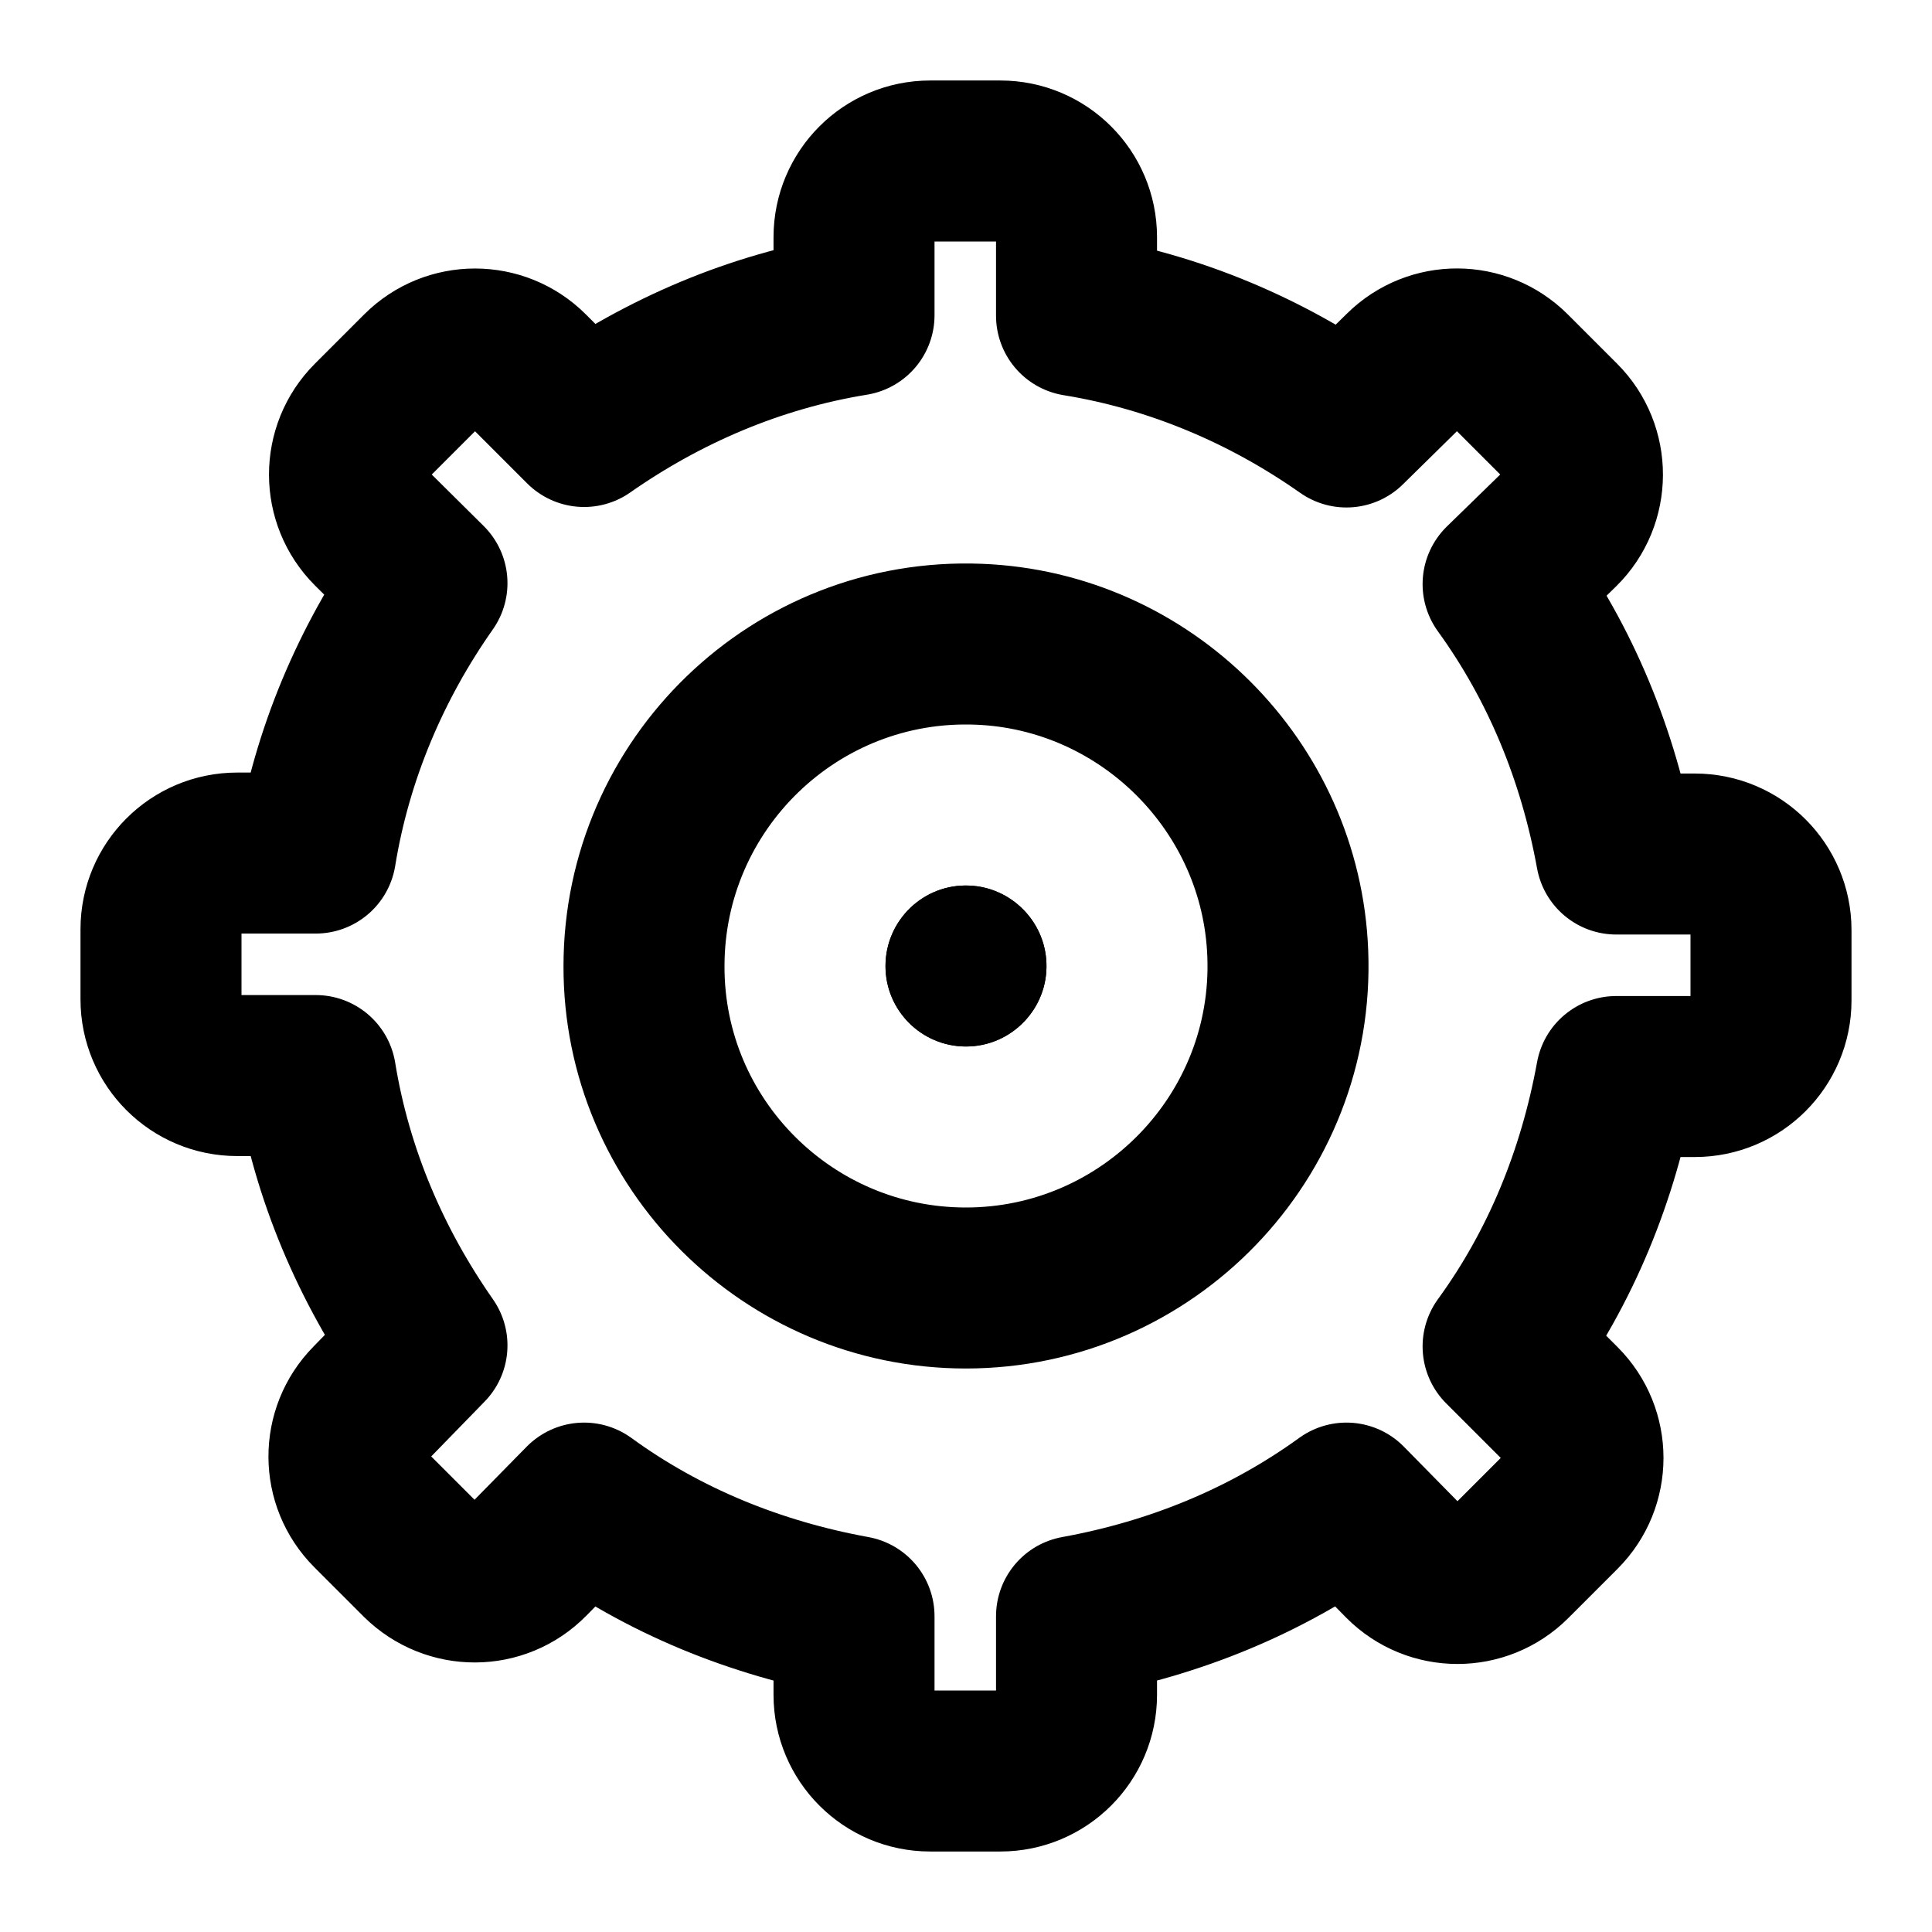<svg width="24" height="24" viewBox="0 0 24 24" fill="none" xmlns="http://www.w3.org/2000/svg">
<path d="M12 13C12.564 13 13.022 12.529 12.999 11.961C12.979 11.441 12.558 11.021 12.039 11.001C11.469 10.978 11 11.436 11 12C10.999 12.552 11.448 13 12 13Z" fill="black"/>
<path d="M12 13C12.564 13 13.022 12.529 12.999 11.961C12.979 11.441 12.558 11.021 12.039 11.001C11.469 10.978 11 11.436 11 12C10.999 12.552 11.448 13 12 13Z" fill="black"/>
<path d="M11.998 16C14.258 16 16.087 14.117 15.997 11.842C15.917 9.764 14.231 8.083 12.158 8.003C9.877 7.913 8 9.743 8 12.002C7.995 14.208 9.792 16 11.998 16Z" stroke="black" stroke-width="2" stroke-miterlimit="10" stroke-linecap="round" stroke-linejoin="round"/>
<path d="M13.373 3.922C14.604 4.122 15.744 4.613 16.726 5.304L17.435 4.607C17.805 4.243 18.399 4.243 18.769 4.613L19.381 5.225C19.751 5.595 19.751 6.201 19.375 6.571L18.672 7.256C19.387 8.244 19.854 9.378 20.078 10.609H21.054C21.576 10.609 22 11.033 22 11.554V12.427C22 12.949 21.576 13.373 21.054 13.373H20.078C19.854 14.604 19.387 15.744 18.672 16.726L19.387 17.441C19.757 17.811 19.757 18.411 19.387 18.781L18.775 19.393C18.405 19.763 17.805 19.763 17.435 19.393L16.726 18.672C15.738 19.387 14.604 19.854 13.373 20.078V21.054C13.373 21.576 12.949 22 12.427 22H11.554C11.033 22 10.609 21.576 10.609 21.054V20.078C9.378 19.854 8.238 19.387 7.256 18.672L6.571 19.369C6.201 19.745 5.601 19.745 5.225 19.375L4.613 18.763C4.243 18.393 4.243 17.799 4.607 17.429L5.304 16.713C4.613 15.725 4.122 14.592 3.922 13.361H2.946C2.424 13.361 2 12.937 2 12.415V11.542C2 11.021 2.424 10.597 2.946 10.597H3.922C4.122 9.366 4.613 8.226 5.304 7.244L4.619 6.565C4.249 6.195 4.249 5.595 4.619 5.225L5.231 4.613C5.601 4.243 6.201 4.243 6.571 4.613L7.256 5.298C8.244 4.607 9.378 4.116 10.609 3.916V2.946C10.609 2.424 11.033 2 11.554 2H12.427C12.949 2 13.373 2.424 13.373 2.946V3.922Z" stroke="black" stroke-width="2" stroke-miterlimit="10" stroke-linecap="round" stroke-linejoin="round"/>
</svg>
